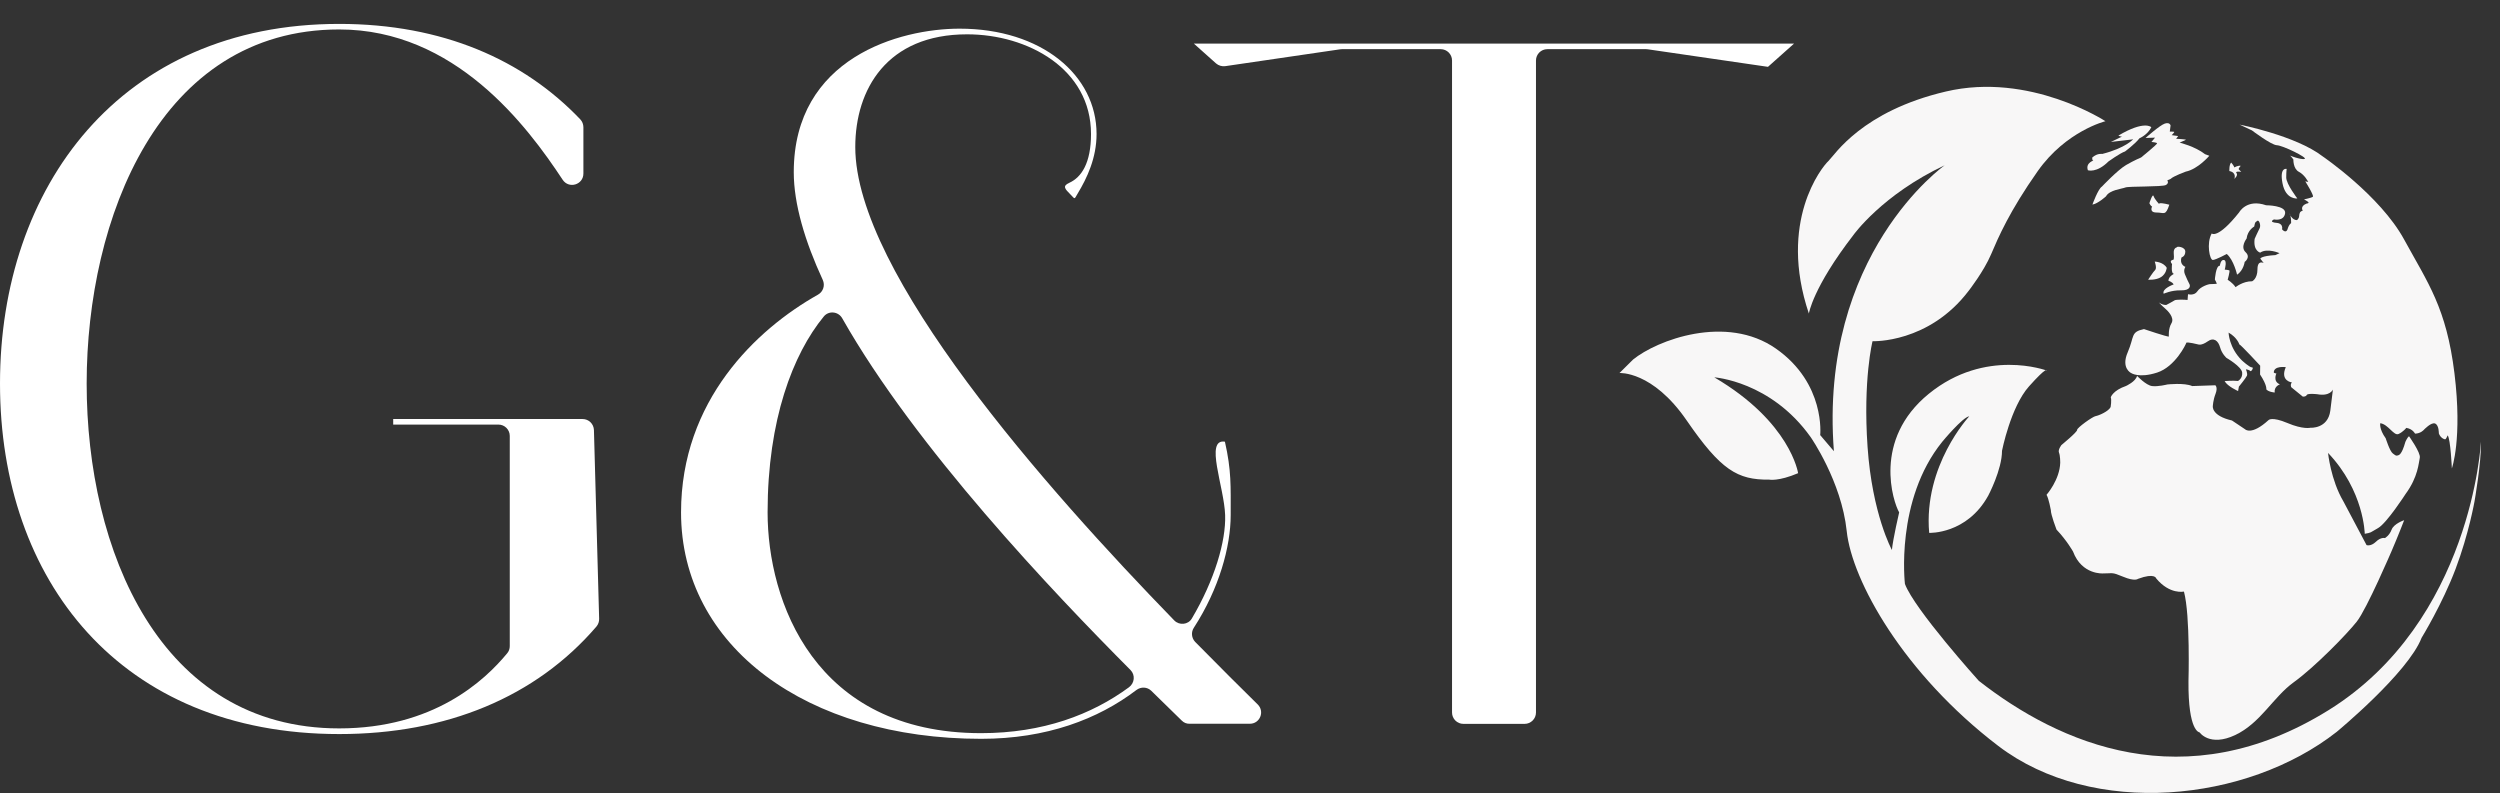 <?xml version="1.0" encoding="utf-8"?>
<!-- Generator: Adobe Illustrator 27.0.1, SVG Export Plug-In . SVG Version: 6.00 Build 0)  -->
<svg version="1.1" id="Camada_1" xmlns="http://www.w3.org/2000/svg" xmlns:xlink="http://www.w3.org/1999/xlink" x="0px" y="0px"
	 viewBox="0 0 220.69 70" style="enable-background:new 0 0 220.69 70;" xml:space="preserve">
<rect x="0" y="0" width="220.69" height="70" fill="#333333" stroke="none"/>
<style type="text/css">
	.st0{fill:#F8F7F7;}
	.st1{fill:#FFFFFF;}
</style>
<g>
	<g>
		<path class="st0" d="M159.68,27.68c0,0,0.34-2.28,3.93-6.93c0,0,2.53-3.56,8.06-6.16c0,0-11.13,7.85-9.78,25.24l-1.21-1.42
			c0,0,0.49-4.55-3.9-7.63c-4.39-3.08-10.52-0.75-12.62,0.96l-1.2,1.19c0,0,2.91-0.21,5.93,4.18c3.02,4.39,4.48,5.26,7.29,5.23
			c0,0,0.81,0.17,2.55-0.57c0,0-0.66-4.51-7.4-8.46c0,0,4.99,0.33,8.51,5.28c0,0,2.72,3.9,3.18,8.29s5.02,12.59,13.37,18.96
			s21.95,4.99,29.88-1.23c0,0,6.3-5.2,7.5-8.31c0,0,1.83-2.98,3-6.08c1.17-3.1,1.67-5.96,1.67-5.96s0.61-3.44,0.57-5.27
			c0,0-0.79,15.84-13.47,23.71s-23.78,2.94-30.86-2.6c0,0-5.67-6.29-6.52-8.55c0,0-0.88-7.4,3.3-12.56c0,0,1.8-2.18,2.38-2.24
			c0,0-4.06,4.34-3.54,10.29c0,0,3.32,0.14,5.21-3.28c0,0,1.22-2.29,1.22-3.97c0,0,0.76-3.86,2.38-5.68c1.62-1.81,1.56-1.4,1.56-1.4
			s-5.4-2.02-10.4,2.05s-3.14,9.58-2.62,10.47c0,0-0.55,2.36-0.64,3.32c0,0-1.74-3.16-2.15-9.11c-0.41-5.95,0.44-9.32,0.44-9.32
			s4.97,0.21,8.51-4.48c0,0,1.31-1.68,1.95-3.18c0.64-1.5,1.62-3.8,4.12-7.35s5.98-4.41,5.98-4.41s-6.68-4.37-14.09-2.62
			c-7.41,1.74-9.79,5.57-10.36,6.13C160.82,14.75,156.95,19.57,159.68,27.68z"/>
		<path class="st0" d="M188.31,12.29c0,0-0.66,0.77-2.73,1.3c0,0-0.43-0.09-0.88,0.31c0,0-0.04,0.25,0.08,0.26
			c0.11,0.01-0.71,0.18-0.47,0.87c0,0,0.77,0.27,1.82-0.78c0,0,1.03-0.74,1.46-0.88c0,0,0.91-0.68,1.27-1.16c0,0,0.72-0.3,1.05-0.98
			c0,0-0.59-0.64-2.91,0.74c0,0,0.19,0.1,0.32,0.09l-0.98,0.47l1.8-0.21L188.31,12.29z"/>
		<path class="st0" d="M189.4,12.18c0,0,1.25-1.12,1.7-1.27c0.45-0.15,0.51,0.17,0.51,0.17l-0.07,0.54c0,0,0.35-0.01,0.39,0.02
			c0.04,0.03-0.22,0.29-0.22,0.29l0.57,0.08l-0.18,0.24c0,0,0.81,0.04,0.87,0.09l-0.56,0.25c0,0,1.36,0.33,2.24,1.02l0.38,0.14
			c0,0-1,1.18-2.08,1.4c0,0-1.12,0.41-1.33,0.64l-0.3,0.13c0,0,0.19,0.23-0.12,0.41s-3.3,0.1-3.58,0.22s-1.4,0.21-1.71,0.78
			c0,0-0.71,0.65-1.2,0.73c0,0,0.5-1.39,0.84-1.59c0,0,1.39-1.47,2.13-1.9c0.74-0.43,1.33-0.67,1.33-0.67s1.44-1.17,1.41-1.25
			s-0.5-0.12-0.5-0.12l0.32-0.38L189.4,12.18z"/>
		<path class="st0" d="M197.7,11c0,0,4.96,0.97,7.33,2.8c0,0,5.07,3.45,7.19,7.33c2.12,3.88,3.74,6.04,4.45,11.83
			s-0.23,8.39-0.23,8.39s-0.11-2.57-0.37-2.92c0,0-0.12,0.29-0.19,0.34c-0.07,0.05-0.46-0.11-0.59-0.52c0,0,0.02-0.7-0.32-0.86
			c-0.34-0.16-1.01,0.56-1.01,0.56s-0.27,0.32-0.77,0.33c0,0-0.19-0.41-0.77-0.51c0,0-0.26,0.34-0.68,0.54s-0.91-0.86-1.62-0.95
			c0,0-0.12,0.5,0.48,1.33c0,0,0.36,1.15,0.63,1.34c0.27,0.2,0.28,0.21,0.41,0.18c0.13-0.03,0.37-0.04,0.7-1.21
			c0,0,0.17-0.39,0.32-0.49c0,0,1.05,1.47,0.95,1.9c-0.1,0.43-0.14,1.68-1.25,3.19c0,0-1.67,2.59-2.44,3.02
			c-0.76,0.43-0.56,0.39-1.17,0.5c0,0-0.05-3.79-3.24-7.14c0,0,0.24,2.39,1.35,4.27c0,0,1.8,3.4,2.05,3.87c0,0,0.37,0.14,0.82-0.29
			c0.45-0.44,0.8-0.33,0.8-0.33s0.39-0.21,0.59-0.74c0.2-0.54,1.11-0.84,1.11-0.84s-0.51,1.33-1.09,2.68c0,0-2.2,5.14-3.09,6.27
			c-0.89,1.13-3.74,4.04-5.56,5.35c-1.83,1.32-2.93,3.61-5.18,4.67c-2.26,1.06-3.14-0.24-3.14-0.24s-1.02-0.02-0.98-4.53
			c0,0,0.17-5.78-0.4-7.9c0,0-1.25,0.29-2.45-1.16c0,0-0.1-0.52-1.61,0.04c0,0-0.26,0.25-1.31-0.19c-1.05-0.44-0.89-0.28-1.76-0.29
			c0,0-1.88,0.15-2.66-1.93c0,0-0.54-0.97-1.46-1.94c0,0-0.51-1.33-0.5-1.72c0,0-0.18-1.01-0.38-1.35c0,0,1.17-1.32,1.21-2.85
			c0,0,0-0.62-0.11-0.87c-0.11-0.26,0.22-0.68,0.22-0.68s1.41-1.15,1.38-1.33c-0.02-0.18,1.37-1.18,1.64-1.22
			c0.26-0.04,1.16-0.42,1.32-0.81c0,0,0.1-0.6,0.01-0.85c0,0,0.18-0.6,1.35-1c0,0,0.86-0.39,0.97-0.89c0,0,0.79,0.83,1.32,0.9
			s1.35-0.14,1.35-0.14s1.5-0.17,2.2,0.14l2.04-0.07c0,0,0.24,0.18,0.02,0.75c-0.22,0.57-0.24,1.09-0.24,1.09s-0.15,0.85,1.69,1.27
			l1.15,0.77c0,0,0.55,0.59,2.07-0.8c0,0,0.27-0.34,1.67,0.25c1.39,0.59,2.04,0.42,2.04,0.42s1.53,0.11,1.75-1.5l0.23-1.87
			c0,0-0.25,0.62-1.38,0.41c0,0-0.85-0.1-0.93,0.07s-0.35,0.14-0.35,0.14l-1.02-0.83c0,0-0.11-0.24,0.06-0.42
			c0,0-1.07-0.12-0.54-1.35c0,0-1.05-0.15-1.06,0.47c0,0,0.02,0.06,0.23,0.09c0,0-0.34,0.7,0.31,0.96c0,0-0.53,0.17-0.46,0.72
			c0,0-0.54-0.04-0.74-0.28c0,0,0.09-0.34-0.55-1.31l0.01-0.78c0,0-1.71-1.85-1.84-1.88c0,0-0.18-0.6-0.95-1.04
			c0,0,0.03,1.32,1.17,2.45c0,0,0.68,0.63,0.89,0.62c0.21-0.02-0.07,0.43-0.15,0.32c-0.08-0.11-0.38-0.15-0.38-0.15
			s0.17,0.39,0.09,0.57c-0.08,0.19-0.71,0.96-0.71,0.96l-0.07,0.39c0,0-0.94-0.41-1.19-0.88c0,0,0.74-0.06,1.18-0.01
			c0,0,0.42-0.21,0.37-0.74c-0.05-0.53-1.39-1.3-1.39-1.3s-0.4-0.35-0.56-0.93s-0.56-0.91-1.1-0.52c-0.54,0.38-0.81,0.27-0.81,0.27
			s-1.04-0.26-1.07-0.15c-0.02,0.1-0.97,2.11-2.58,2.63s-2.29,0.04-2.29,0.04s-0.92-0.42-0.3-1.84c0.61-1.42,0.23-1.78,1.43-2.04
			c0,0,2.1,0.71,2.2,0.66c0,0-0.07-0.68,0.23-1.18s-0.37-1.14-0.6-1.33c-0.23-0.19-0.52-0.51-0.52-0.51s0.3,0.25,0.66,0.23
			c0,0,0.65-0.34,0.74-0.41c0.09-0.07,0.85-0.07,1.14-0.03c0,0,0.02-0.28,0.04-0.51c0,0,0.55,0.16,0.82-0.25
			c0.27-0.42,1.01-0.65,1.15-0.64c0.14,0.01,0.57-0.03,0.57-0.03s-0.03-0.13-0.17-0.37c0,0,0.08-1.25,0.44-1.22
			c0,0,0.06-0.55,0.35-0.51c0.3,0.03,0.1,0.77,0.1,0.77l-0.02,0.08c0,0,0.34,0.03,0.41,0.07s-0.15,0.83-0.15,0.83
			s0.42,0.24,0.7,0.65c0,0,0.64-0.53,1.46-0.52c0,0,0.47-0.21,0.47-1.06c0-0.86,0.55-0.55,0.55-0.55l-0.3-0.39
			c0,0,0.06-0.24,1.33-0.31l0.37-0.17c0,0-1.07-0.48-1.71-0.05c0,0-0.63-0.15-0.49-1.21c0,0,0.3-0.68,0.44-0.94
			c0.14-0.26-0.06-0.79-0.21-0.65c-0.15,0.14-0.17,0-0.27,0.5c0,0-0.58,0.31-0.67,1.06c0,0-0.58,0.74-0.09,1.2
			c0.49,0.46-0.08,0.86-0.08,0.86s-0.09,0.74-0.67,1.13c0,0-0.29-1.3-0.91-1.83c0,0-0.93,0.5-1.22,0.53
			c-0.29,0.03-0.59-1.49-0.11-2.34c0,0,0.52,0.53,2.42-1.86c0,0,0.66-1.23,2.38-0.63c0,0,1.8,0,1.68,0.72s-0.98,0.53-0.98,0.53
			s-0.55,0.24,0.27,0.31c0,0,0.55,0.03,0.44,0.56c0,0,0.38,0.5,0.53-0.14c0,0,0.08-0.26,0.27-0.41c0,0,0.02-0.65-0.15-0.86
			c0,0,0.2,0.6,0.66,0.6c0,0,0.18-0.1,0.2-0.36c0.02-0.26,0.07-0.41,0.32-0.47c0,0-0.28-0.39,0.34-0.63c0,0,0.17-0.01,0.17-0.09
			c-0.01-0.08-0.4-0.28-0.4-0.28s0.65-0.13,0.78-0.23c0.13-0.09-0.67-1.36-0.67-1.36l0.26,0.05c0,0-0.3-0.62-0.82-0.89
			s-0.49-1.09-0.49-1.09s-0.23-0.34-0.35-0.37s1.02,0.42,1.34,0.32c0.32-0.1-1.95-1.2-2.45-1.21c-0.5-0.02-2.2-1.31-2.2-1.31
			L197.7,11z"/>
		<path class="st0" d="M191,25.93c0,0,0.68-0.32,1.52-0.3s0.85-0.39,0.75-0.56c-0.09-0.17-0.24-0.48-0.4-0.87
			c-0.15-0.39,0.05-0.64,0.05-0.64s-0.56-0.2-0.34-0.84c0,0,0.32-0.07,0.33-0.5c0.01-0.44-0.78-0.51-0.75-0.38
			c0,0-0.31,0.03-0.27,0.53c0.05,0.5-0.03,0.56-0.03,0.56s-0.43,0.04-0.12,0.38c0,0-0.12,0.88,0.18,0.86c0,0-0.5,0.22-0.5,0.62
			c0,0,0.34,0.08,0.46,0.32C191.87,25.11,190.82,25.48,191,25.93z"/>
		<path class="st0" d="M189.63,24.69c0,0,0.45-0.7,0.62-0.86c0.17-0.17-0.04-0.74-0.04-0.74s0.75,0.02,1.06,0.55
			c0,0-0.03,0.52-0.5,0.82C190.31,24.75,189.63,24.69,189.63,24.69z"/>
		<path class="st0" d="M197.24,15.79c0,0,0.23-0.56-0.44-0.69c0,0-0.03-0.57,0.16-0.75c0,0,0.26,0.29,0.27,0.43
			c0,0,0.36-0.2,0.57-0.14c0,0-0.22,0.24-0.17,0.31c0.06,0.07,0.22,0.22,0.22,0.22s-0.59-0.09-0.42,0.11
			C197.6,15.48,197.24,15.79,197.24,15.79z"/>
		<path class="st0" d="M202.8,17.52c0,0-0.97-1.26-0.98-1.84c0-0.58,0.04-0.77,0.04-0.77s-0.65-0.18-0.37,1.27
			C201.77,17.65,202.8,17.52,202.8,17.52z"/>
		<path class="st0" d="M190.63,18.05c0,0-0.43-0.46-0.52-0.74c-0.09-0.27-0.37,0.63-0.37,0.63s0.11,0.26,0.24,0.29
			c0,0-0.29,0.53,0.39,0.53s0.79,0.33,1.13-0.69c0,0-0.66-0.18-0.86-0.12C190.45,18.03,190.63,18.05,190.63,18.05z"/>
	</g>
	<g>
		<path class="st1" d="M29.94,64.3c8.32,0,12.83-4.2,14.84-6.64c0.15-0.18,0.22-0.4,0.22-0.63V38.48c0-0.55-0.45-1-1-1h-9.29v-0.49
			h16.72c0.54,0,0.98,0.43,1,0.97l0.46,16.66c0.01,0.25-0.08,0.5-0.24,0.69c-5.34,6.22-13.22,9.49-22.7,9.49
			C10.61,64.8,0,51.22,0,33.86S10.61,2.11,29.94,2.11c9.13,0,16.27,3.17,21.28,8.42c0.18,0.19,0.28,0.44,0.28,0.7v4.09
			c0,0.99-1.28,1.38-1.83,0.55C46.53,11.11,40.17,2.6,29.94,2.6C14.07,2.6,7.65,19.3,7.65,33.86C7.65,48.51,14.07,64.3,29.94,64.3z"
			/>
		<path class="st1" d="M104.33,63.62l-2.7-2.64c-0.36-0.35-0.91-0.37-1.31-0.07c-3.39,2.58-7.94,4.31-13.71,4.31
			c-15.38,0-26.49-8.14-26.49-19.99c0-9.86,6.63-16.15,12.09-19.22c0.46-0.26,0.64-0.82,0.42-1.3c-1.57-3.4-2.56-6.7-2.56-9.51
			c0-10.12,9.38-12.67,14.64-12.67c7.24,0,12.09,4.11,12.09,9.3c0,2.11-0.84,3.89-1.67,5.26c-0.33,0.55-0.2,0.51-0.65,0.06l0,0
			c-0.48-0.48-0.71-0.73-0.09-1.01c1.08-0.49,1.92-1.75,1.92-4.31c0-5.76-5.59-8.8-10.94-8.8c-7.07,0-9.87,4.85-9.87,9.95
			c0,11.14,16.87,30.17,28.16,41.79c0.45,0.46,1.23,0.38,1.55-0.17c2-3.38,3.02-6.82,2.94-9.13c-0.08-2.48-1.83-6.77-0.02-6.48
			c0.58,2.55,0.51,3.93,0.51,6.48c0,2.78-1.02,6.5-3.25,9.94c-0.26,0.39-0.21,0.91,0.11,1.25c2.22,2.26,4.13,4.15,5.53,5.53
			c0.63,0.63,0.19,1.7-0.7,1.7h-5.32C104.76,63.9,104.51,63.8,104.33,63.62z M86.6,64.72c5.47,0,9.78-1.64,13.06-4.05
			c0.5-0.37,0.57-1.08,0.14-1.52C93,52.32,80.82,39.52,74.35,28.1c-0.34-0.61-1.19-0.7-1.63-0.16c-2.72,3.31-4.96,9.11-4.96,17.29
			C67.76,53.04,71.88,64.72,86.6,64.72z"/>
		<path class="st1" d="M156.07,5.9l-10.62-1.55c-0.05-0.01-0.1-0.01-0.14-0.01h-8.72c-0.55,0-1,0.45-1,1V62.9c0,0.55-0.45,1-1,1
			h-5.41c-0.55,0-1-0.45-1-1V5.34c0-0.55-0.45-1-1-1h-8.72c-0.05,0-0.1,0-0.14,0.01l-10.16,1.49c-0.29,0.04-0.59-0.05-0.81-0.24
			l-1.96-1.75h52.98L156.07,5.9L156.07,5.9z"/>
	</g>
</g>
</svg>

